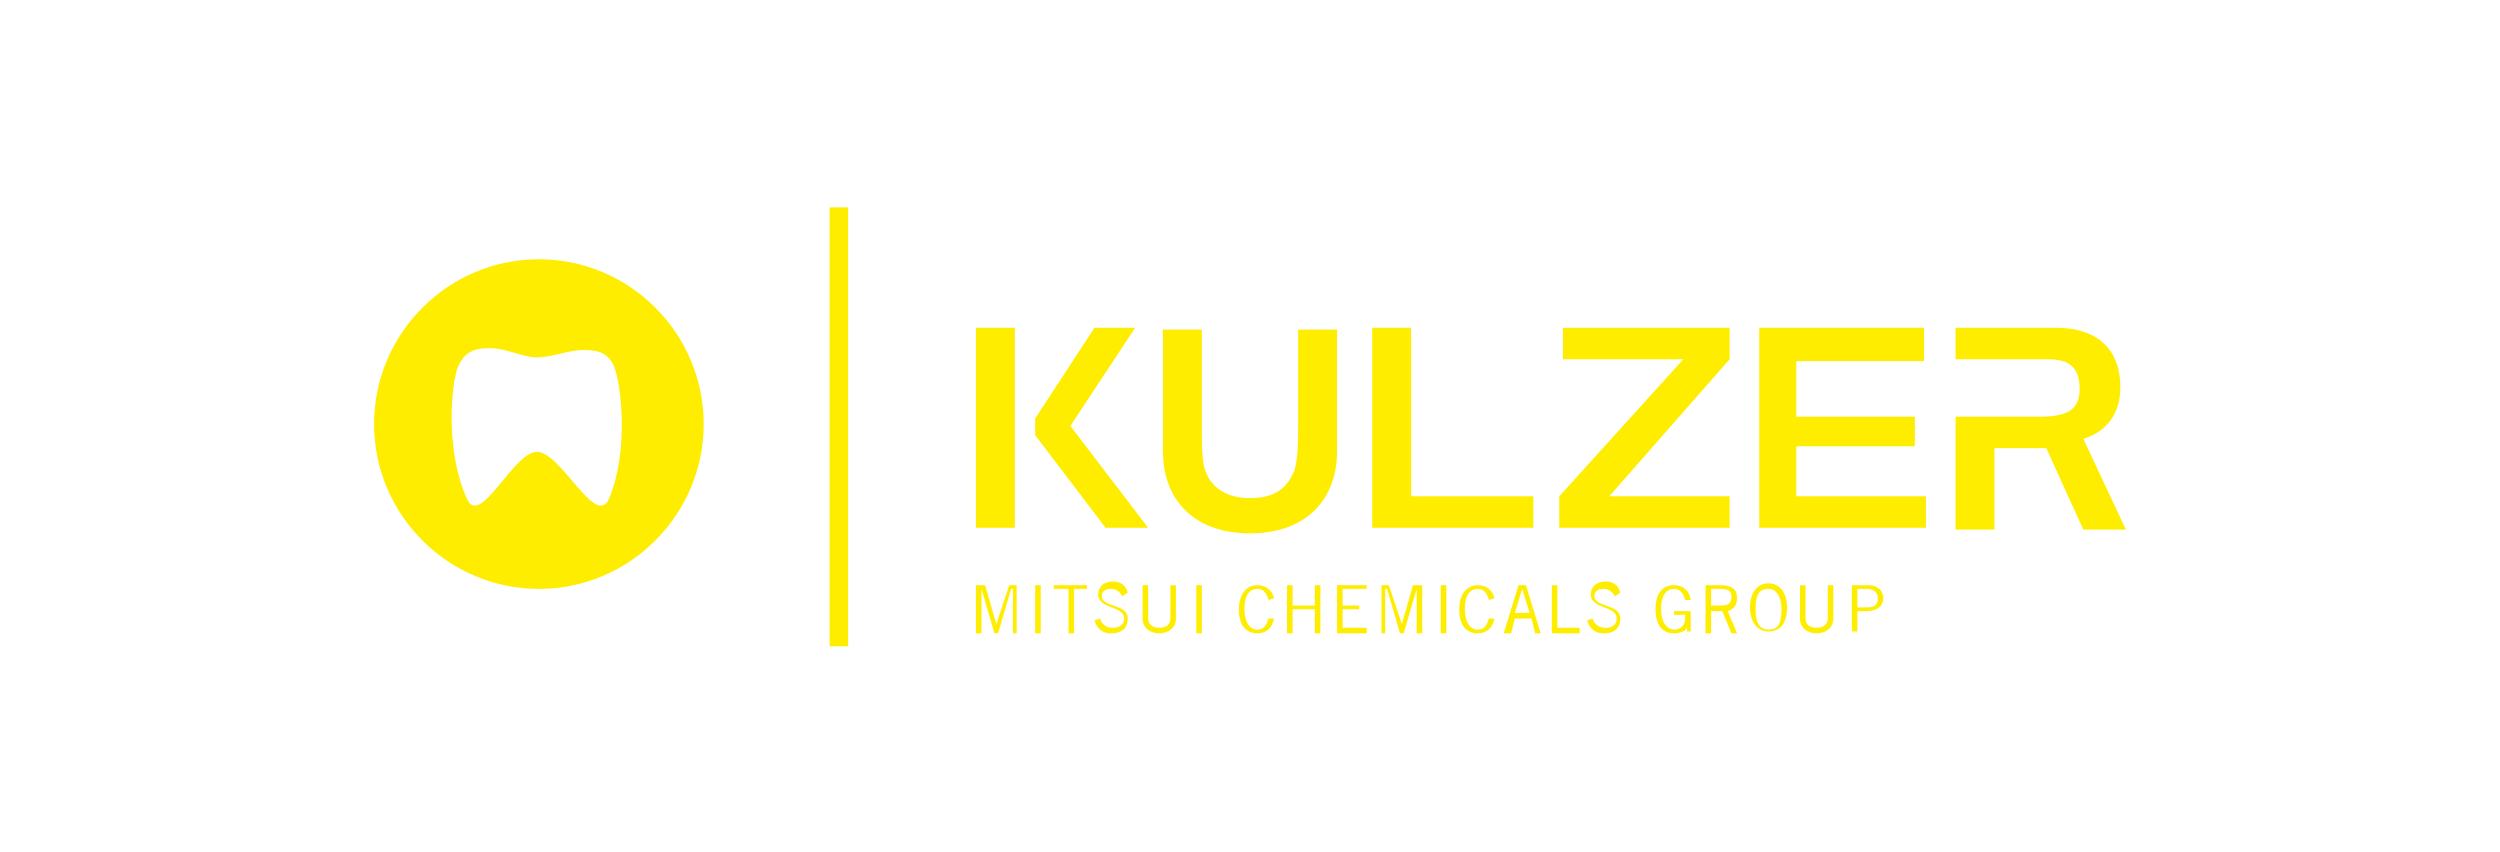 <?xml version="1.0" encoding="utf-8"?>
<!-- Generator: Adobe Illustrator 25.4.1, SVG Export Plug-In . SVG Version: 6.00 Build 0)  -->
<svg version="1.1" id="Capa_1" xmlns="http://www.w3.org/2000/svg" xmlns:xlink="http://www.w3.org/1999/xlink" x="0px" y="0px"
	 viewBox="0 0 135 46" style="enable-background:new 0 0 135 46;" xml:space="preserve">
<style type="text/css">
	.st0{fill:#FFED00;}
</style>
<rect x="44.8" y="11.2" class="st0" width="1" height="23.7"/>
<path class="st0" d="M70.1,17.7V23c0,0.8,0,1.7-0.2,2.4c-0.3,0.7-0.8,1.5-2.4,1.5h0v0c0,0,0,0,0,0h0h0c-1.5,0-2.3-0.8-2.5-1.8
	c-0.1-0.6-0.1-1.2-0.1-2v-5.3h-2.1v6.6c0,2.4,1.5,4.4,4.7,4.4h0h0c3.2,0,4.7-2,4.7-4.4v-6.6H70.1z"/>
<polygon class="st0" points="93.4,28.5 84.2,28.5 84.2,26.8 90.9,19.4 84.4,19.4 84.4,17.7 93.4,17.7 93.4,19.4 86.9,26.8 
	93.4,26.8 "/>
<polygon class="st0" points="54.7,34.2 54.7,31.8 54.6,31.8 53.9,34.2 53.7,34.2 53,31.8 53,31.8 53,34.2 52.7,34.2 52.7,31.6 
	53.2,31.6 53.8,33.7 53.8,33.7 54.5,31.6 54.9,31.6 54.9,34.2 "/>
<rect x="55.9" y="31.6" class="st0" width="0.3" height="2.6"/>
<polygon class="st0" points="58,31.8 58,34.2 57.7,34.2 57.7,31.8 56.9,31.8 56.9,31.6 58.7,31.6 58.7,31.8 "/>
<path class="st0" d="M60.6,32.2c-0.1-0.2-0.3-0.4-0.6-0.4c-0.3,0-0.5,0.1-0.5,0.4c0,0.6,1.4,0.4,1.4,1.2c0,0.4-0.2,0.8-0.9,0.8
	c-0.6,0-0.8-0.4-0.9-0.7l0.3-0.1c0.1,0.3,0.3,0.5,0.7,0.5c0.4,0,0.6-0.2,0.6-0.5c0-0.7-1.4-0.5-1.4-1.3c0-0.4,0.3-0.7,0.8-0.7
	c0.4,0,0.7,0.2,0.8,0.6L60.6,32.2z"/>
<path class="st0" d="M62,31.6v1.8c0,0.3,0.2,0.5,0.6,0.5c0.4,0,0.6-0.2,0.6-0.5v-1.8h0.3v1.8c0,0.5-0.4,0.8-0.9,0.8
	c-0.5,0-0.9-0.3-0.9-0.8v-1.8H62z"/>
<rect x="64.6" y="31.6" class="st0" width="0.3" height="2.6"/>
<path class="st0" d="M68.8,33.4c-0.1,0.5-0.4,0.8-0.9,0.8c-0.6,0-1-0.4-1-1.3c0-0.8,0.4-1.3,1-1.3c0.5,0,0.8,0.3,0.9,0.7l-0.3,0.1
	c-0.1-0.4-0.3-0.6-0.6-0.6c-0.4,0-0.7,0.3-0.7,1.1c0,0.7,0.3,1.1,0.7,1.1c0.4,0,0.5-0.3,0.6-0.6L68.8,33.4z"/>
<polygon class="st0" points="71.3,31.6 71.3,34.2 71,34.2 71,32.9 69.8,32.9 69.8,34.2 69.5,34.2 69.5,31.6 69.8,31.6 69.8,32.7 
	71,32.7 71,31.6 "/>
<polygon class="st0" points="73.8,31.6 73.8,31.8 72.5,31.8 72.5,32.7 73.4,32.7 73.4,32.9 72.5,32.9 72.5,33.9 73.8,33.9 
	73.8,34.2 72.2,34.2 72.2,31.6 "/>
<polygon class="st0" points="76.5,34.2 76.5,31.8 76.5,31.8 75.8,34.2 75.6,34.2 74.9,31.8 74.8,31.8 74.8,34.2 74.6,34.2 
	74.6,31.6 75,31.6 75.7,33.7 75.7,33.7 76.3,31.6 76.8,31.6 76.8,34.2 "/>
<rect x="77.8" y="31.6" class="st0" width="0.3" height="2.6"/>
<path class="st0" d="M80.7,33.4c-0.1,0.5-0.4,0.8-0.9,0.8c-0.6,0-1-0.4-1-1.3c0-0.8,0.4-1.3,1-1.3c0.5,0,0.8,0.3,0.9,0.7l-0.3,0.1
	c-0.1-0.4-0.3-0.6-0.6-0.6c-0.4,0-0.7,0.3-0.7,1.1c0,0.7,0.3,1.1,0.7,1.1c0.4,0,0.5-0.3,0.6-0.6L80.7,33.4z"/>
<path class="st0" d="M81.8,33.1h0.8l-0.4-1.3h0L81.8,33.1z M81.2,34.2l0.8-2.6h0.4l0.8,2.6h-0.3l-0.2-0.8h-0.9l-0.2,0.8H81.2z"/>
<polygon class="st0" points="83.8,34.2 83.8,31.6 84.1,31.6 84.1,33.9 85.3,33.9 85.3,34.2 "/>
<path class="st0" d="M87.2,32.2c-0.1-0.2-0.3-0.4-0.6-0.4c-0.3,0-0.5,0.1-0.5,0.4c0,0.6,1.4,0.4,1.4,1.2c0,0.4-0.2,0.8-0.9,0.8
	c-0.6,0-0.8-0.4-0.9-0.7l0.3-0.1c0.1,0.3,0.3,0.5,0.7,0.5c0.4,0,0.6-0.2,0.6-0.5c0-0.7-1.4-0.5-1.4-1.3c0-0.4,0.3-0.7,0.8-0.7
	c0.4,0,0.7,0.2,0.8,0.6L87.2,32.2z"/>
<path class="st0" d="M91.3,32.9v1.2h-0.2v-0.2h0c-0.1,0.2-0.4,0.3-0.7,0.3c-0.6,0-1-0.4-1-1.3c0-0.9,0.4-1.3,1-1.3
	c0.4,0,0.8,0.2,0.9,0.8L91,32.4c-0.1-0.4-0.3-0.6-0.6-0.6c-0.4,0-0.7,0.3-0.7,1.1c0,0.8,0.4,1.1,0.7,1.1c0.4,0,0.6-0.3,0.6-0.6v-0.2
	h-0.6v-0.2H91.3z"/>
<path class="st0" d="M92.4,32.7h0.5c0.4,0,0.6-0.1,0.6-0.5c0-0.3-0.2-0.4-0.6-0.4h-0.5V32.7z M92.1,34.2v-2.6h0.8
	c0.6,0,0.9,0.2,0.9,0.7c0,0.4-0.2,0.6-0.5,0.7l0.5,1.2h-0.3L93,33h-0.6v1.2H92.1z"/>
<path class="st0" d="M95.5,34c0.5,0,0.7-0.3,0.7-1.1c0-0.7-0.3-1.1-0.7-1.1c-0.5,0-0.7,0.3-0.7,1.1C94.8,33.6,95,34,95.5,34
	 M95.5,31.5c0.6,0,1,0.5,1,1.3c0,0.9-0.4,1.3-1,1.3c-0.6,0-1-0.5-1-1.3C94.5,32,94.9,31.5,95.5,31.5"/>
<path class="st0" d="M97.5,31.6v1.8c0,0.3,0.2,0.5,0.6,0.5c0.4,0,0.6-0.2,0.6-0.5v-1.8h0.3v1.8c0,0.5-0.4,0.8-0.9,0.8
	c-0.5,0-0.9-0.3-0.9-0.8v-1.8H97.5z"/>
<path class="st0" d="M100.3,32.8h0.5c0.5,0,0.6-0.2,0.6-0.5c0-0.3-0.2-0.5-0.6-0.5h-0.5V32.8z M100,34.2v-2.6h0.9
	c0.5,0,0.8,0.3,0.8,0.7c0,0.4-0.3,0.7-0.9,0.7h-0.5v1.1H100z"/>
<polygon class="st0" points="97,26.8 97,24.1 103.4,24.1 103.4,22.5 97,22.5 97,19.5 103.9,19.5 103.9,17.7 95,17.7 95,28.5 
	97,28.5 104,28.5 104,26.8 "/>
<path class="st0" d="M112.5,23.7c1.3-0.4,2-1.4,2-2.8c0-1.8-1-3.2-3.5-3.2h-5.4v1.7h4.2l0.8,0c1.2,0,1.7,0.5,1.7,1.6
	c0,1-0.5,1.5-2.1,1.5h-0.4l-4.2,0v6.1h2.1v-4.4h2.8l2,4.4h2.3L112.5,23.7z"/>
<rect x="52.7" y="17.7" class="st0" width="2.1" height="10.8"/>
<polygon class="st0" points="74.1,28.5 74.1,17.7 76.2,17.7 76.2,26.8 82.8,26.8 82.8,28.5 "/>
<polygon class="st0" points="57.8,23 61.3,17.7 59.1,17.7 55.9,22.6 55.9,23.5 59.7,28.5 62,28.5 "/>
<path class="st0" d="M29.1,31.8c-4.9,0-8.9-4-8.9-8.9s4-8.9,8.9-8.9c4.9,0,8.9,4,8.9,8.9S34,31.8,29.1,31.8 M29,19.3
	c-0.8,0-1.6-0.5-2.6-0.5c-0.9,0-1.4,0.3-1.7,1.1c-0.3,0.8-0.7,4.3,0.5,7c0.7,1.7,2.5-2.5,3.8-2.5c1.3,0,3.2,4.2,3.9,2.5
	c1.1-2.7,0.6-6.2,0.3-7c-0.3-0.8-0.8-1-1.7-1C30.7,18.9,29.8,19.3,29,19.3"/>
</svg>
